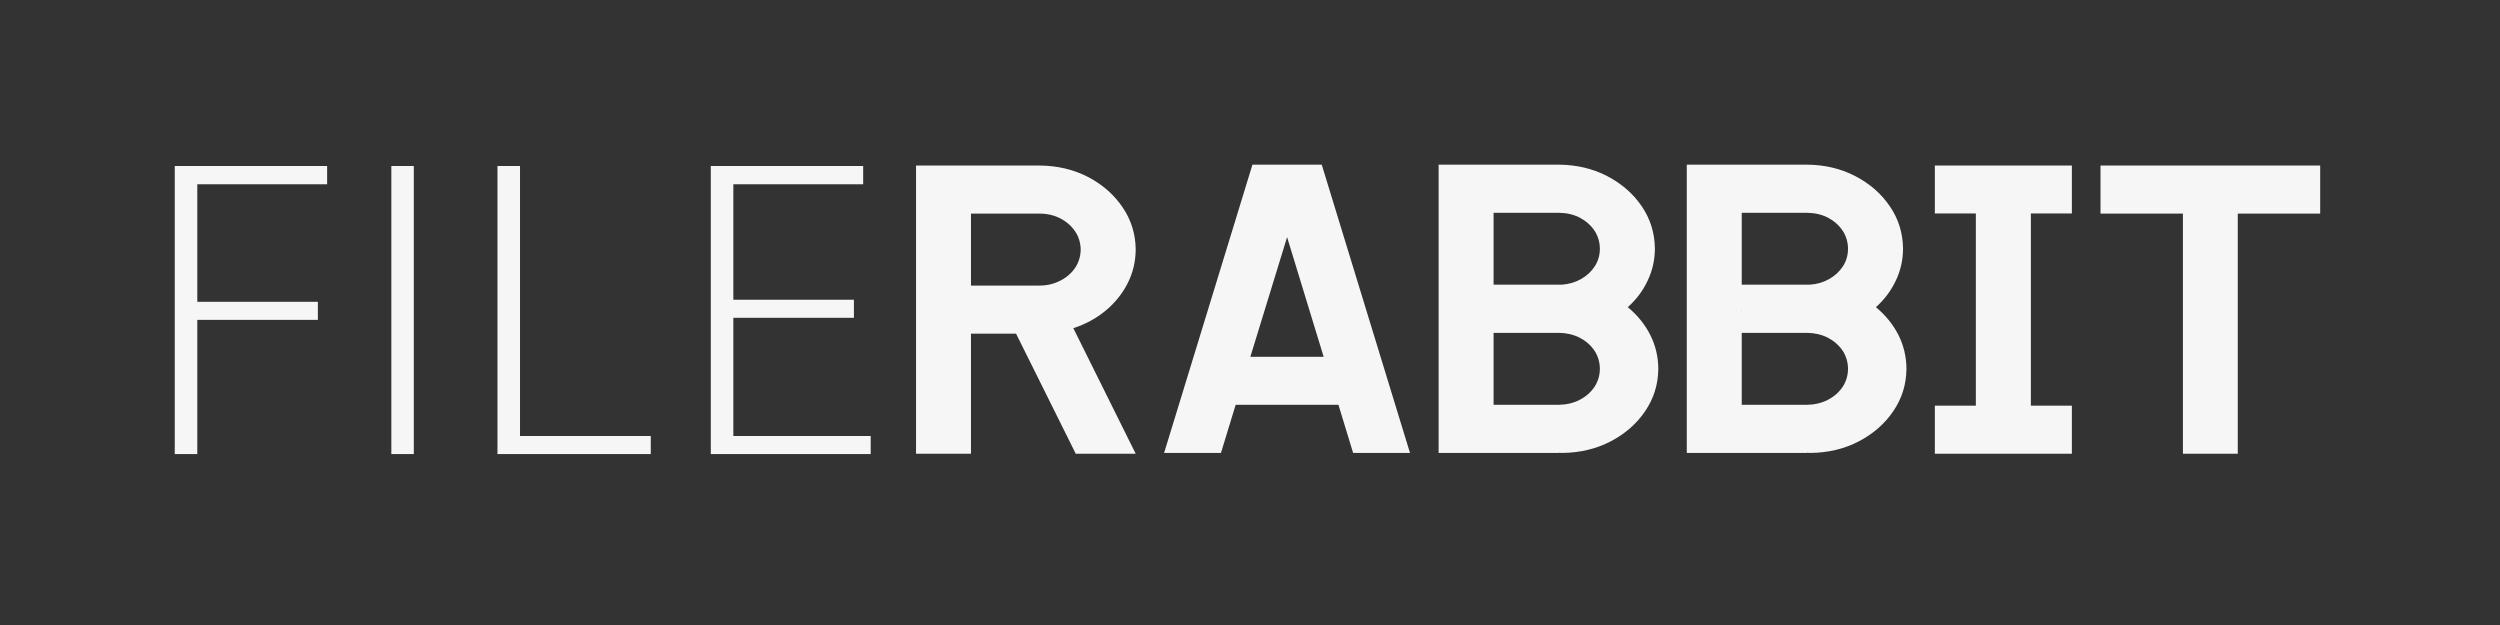 
<svg xmlns="http://www.w3.org/2000/svg" version="1.1" xmlns:xlink="http://www.w3.org/1999/xlink" preserveAspectRatio="none" x="0px" y="0px" width="256px" height="64px" viewBox="0 0 256 64">
<rect x="0" y="0" width="256" height="64" fill="#333333" stroke="none"/>
<defs>
<g id="Layer0_0_MEMBER_0_MEMBER_0_FILL">
<path fill="#FFFFFF" fill-opacity="0.957" stroke="none" d="
M 769 926.8
L 755.5 926.8 755.5 1122.15 847.3 1122.15 847.3 1109.9 769 1109.9 769 926.8
M 705.4 926.8
L 691.95 926.8 691.95 1122.15 705.4 1122.15 705.4 926.8
M 1129.8 954.75
Q 1122.1 941.9 1109.15 934.25 1096.2 926.65 1080.15 926.5
L 1006.15 926.5 1006.15 1121.95 1039.05 1121.95 1039.05 1040.5 1066.05 1040.5 1101.8 1121.95 1137.7 1121.95 1100.35 1036.8
Q 1111.4 1032.7 1119.75 1024.85 1128.1 1016.95 1132.85 1006.4 1137.6 995.8 1137.7 983.5 1137.55 967.55 1129.8 954.75
M 1080.15 959.1
Q 1087 959.1 1092.55 962.35 1098.15 965.65 1101.45 971.2 1104.65 976.6 1104.75 983.5 1104.65 991.9 1099.85 998.2 1095 1004.45 1087.2 1006.9 1083.85 1007.9 1080.15 1007.9
L 1039.05 1007.9 1039.05 959.1 1080.15 959.1
M 974.5 939.2
L 974.5 926.8 883.25 926.8 883.25 1122.15 979 1122.15 979 1109.9 896.75 1109.9 896.75 1029.75 968.95 1029.75 968.95 1017.5 896.75 1017.5 896.75 939.2 974.5 939.2
M 1249.1 925.9
L 1207.6 925.9 1154.7 1121.4 1188.75 1121.4
Q 1193.15 1105.1 1197.55 1088.75 1228.35 1088.75 1259.1 1088.75 1263.5 1105.1 1267.9 1121.4
L 1301.95 1121.4 1249.1 925.9
M 1250.25 1056.2
Q 1228.35 1056.2 1206.35 1056.2 1217.35 1015.6 1228.35 975.05 1239.25 1015.6 1250.25 1056.2
M 647.95 1031.15
L 647.95 1018.9 575.75 1018.9 575.75 939.2 653.5 939.2 653.5 926.8 562.25 926.8 562.25 1122.15 575.75 1122.15 575.75 1031.15 647.95 1031.15
M 1448.6 982.9
Q 1448.45 966.95 1440.75 954.15 1433.05 941.35 1420.1 933.7 1407.15 926.05 1391.05 925.9
L 1319.1 925.9 1319.1 1121.4 1391.05 1121.4 1391.05 1121.25
Q 1392.05 1121.4 1393.1 1121.4 1409.15 1121.2 1422.1 1113.55 1435.1 1105.9 1442.75 1093.1 1450.5 1080.25 1450.65 1064.35 1450.55 1051.85 1445.75 1041.2 1440.95 1030.55 1432.35 1022.55 1440 1014.85 1444.2 1004.7 1448.55 994.55 1448.6 982.9
M 1391.05 958.55
Q 1397.9 958.6 1403.5 961.75 1409.05 965.05 1412.4 970.6 1415.6 976.1 1415.65 982.9 1415.65 989.45 1412.65 994.75 1409.6 1000.1 1404.45 1003.45 1399.25 1006.8 1392.75 1007.3 1391.9 1007.3 1391.05 1007.3
L 1352 1007.3 1352 958.55 1391.05 958.55
M 1391.05 1039.95
Q 1397.9 1040.05 1403.5 1043.2 1409.05 1046.45 1412.4 1052 1415.6 1057.5 1415.65 1064.35 1415.6 1071.15 1412.4 1076.65 1409.05 1082.2 1403.5 1085.45 1397.9 1088.65 1391.05 1088.75
L 1352 1088.75 1352 1039.95 1391.05 1039.95
M 1352 1024.35
L 1352 1024.75
Q 1351.85 1024.7 1351.8 1024.6 1351.85 1024.4 1352 1024.35
M 1568.65 933.7
Q 1555.75 926.05 1539.65 925.9
L 1467.7 925.9 1467.7 1121.4 1539.65 1121.4 1539.65 1121.25
Q 1540.65 1121.4 1541.7 1121.4 1557.75 1121.2 1570.7 1113.55 1583.65 1105.9 1591.35 1093.1 1599.1 1080.25 1599.25 1064.35 1599.15 1051.85 1594.35 1041.2 1589.5 1030.55 1580.95 1022.55 1588.55 1014.85 1592.8 1004.7 1597.15 994.55 1597.2 982.9 1597.05 966.95 1589.3 954.15 1581.65 941.35 1568.65 933.7
M 1539.65 958.55
Q 1546.5 958.6 1552.1 961.75 1557.65 965.05 1561 970.6 1564.2 976.1 1564.25 982.9 1564.25 989.45 1561.25 994.75 1558.2 1000.1 1553 1003.45 1547.85 1006.8 1541.35 1007.3 1540.45 1007.3 1539.65 1007.3
L 1500.6 1007.3 1500.6 958.55 1539.65 958.55
M 1539.65 1039.95
Q 1546.5 1040.05 1552.1 1043.2 1557.65 1046.45 1561 1052 1564.2 1057.5 1564.25 1064.35 1564.2 1071.15 1561 1076.65 1557.65 1082.2 1552.1 1085.45 1546.5 1088.65 1539.65 1088.75
L 1500.6 1088.75 1500.6 1039.95 1539.65 1039.95
M 1500.6 1024.35
L 1500.6 1024.75
Q 1500.45 1024.7 1500.35 1024.6 1500.45 1024.4 1500.6 1024.35
M 1673.75 959
L 1698.3 959 1698.3 926.5 1616.25 926.5 1616.25 959 1640.8 959 1640.8 1089.35 1616.25 1089.35 1616.25 1121.95 1698.3 1121.95 1698.3 1089.35 1673.75 1089.35 1673.75 959
M 1797.65 959.1
L 1847 959.1 1847 926.5 1715.45 926.5 1715.45 959.1 1764.8 959.1 1764.8 1121.95 1797.65 1121.95 1797.65 959.1 Z"/>
</g>
</defs>

<g transform="matrix( 0.171, 0, 0, 0.151, -78.25,-122.95) ">
<use xlink:href="#Layer0_0_MEMBER_0_MEMBER_0_FILL"/>
</g>
</svg>
